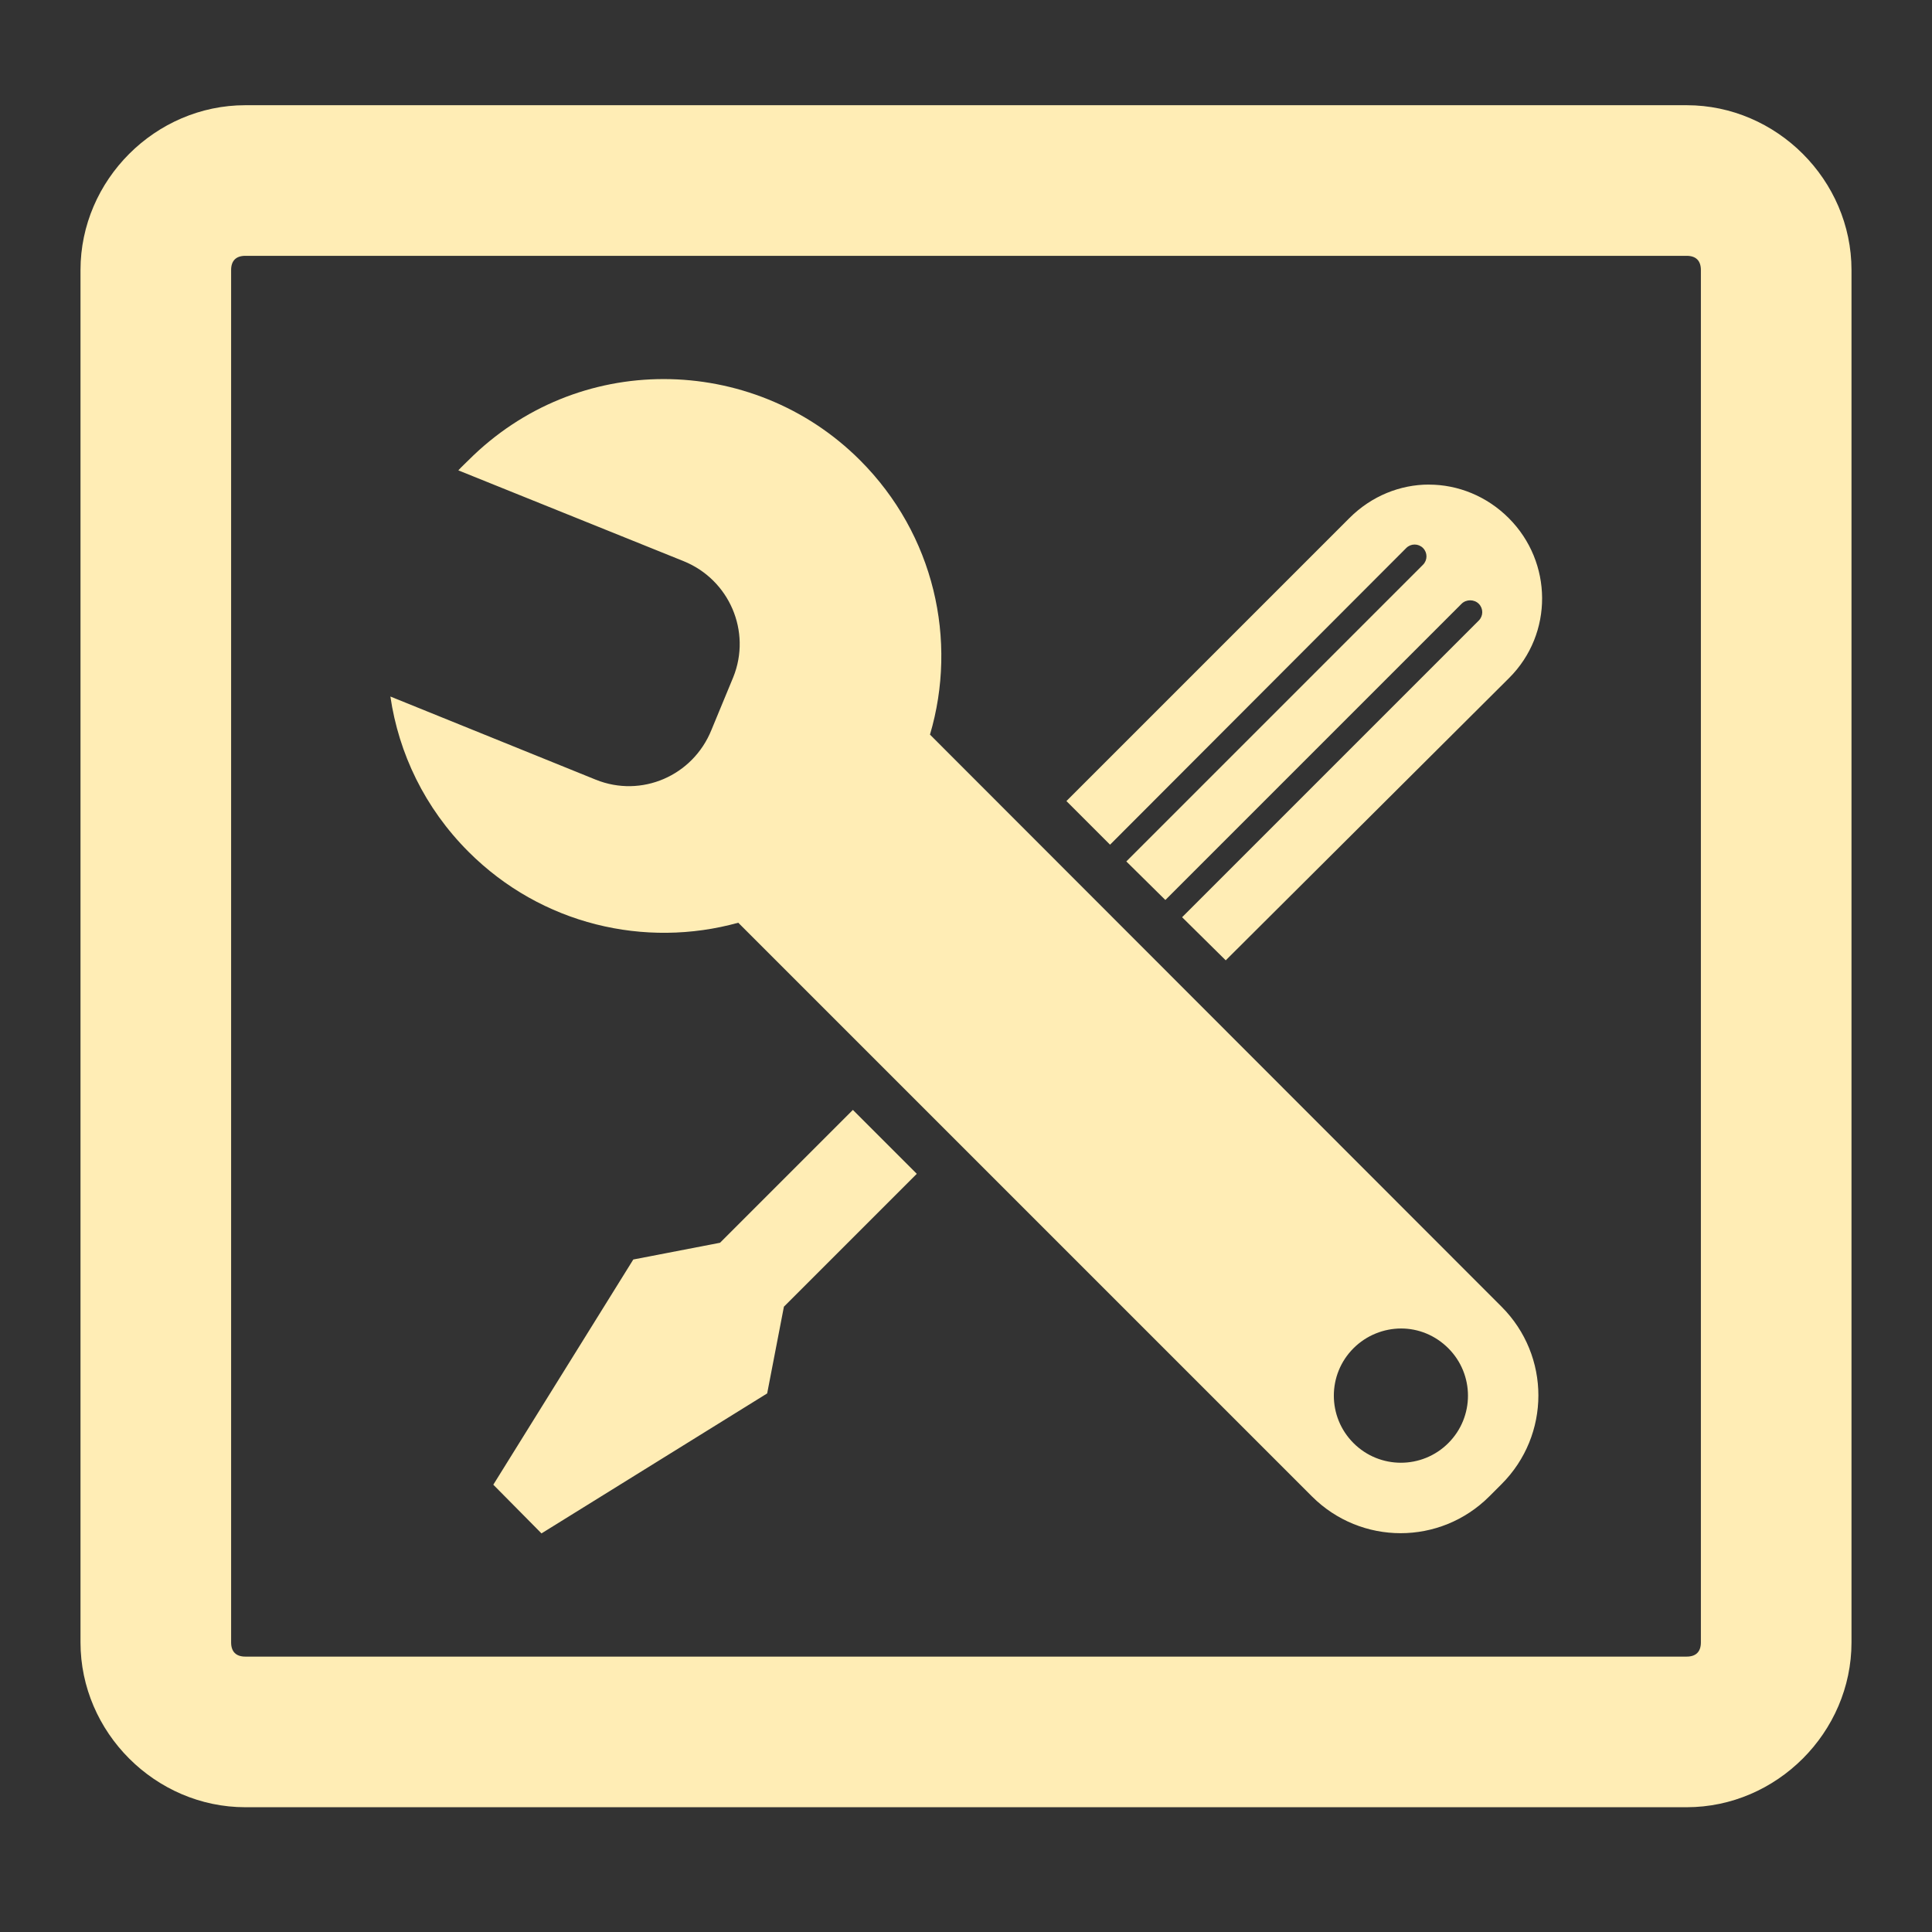 <svg xmlns="http://www.w3.org/2000/svg" width="48" height="48">
 <rect width="100%" height="100%" fill="#333333" stroke="none"/>
 <path d="M 6.095,2.614 C 3.86,2.614 2,4.473 2,6.709 L 2,40.805 C 2,43.04 3.86,44.9 6.095,44.9 l 35.81,0 C 44.14,44.9 46,43.04 46,40.805 L 46,6.709 C 46,4.473 44.14,2.614 41.905,2.614 l -35.81,0 z m 0,3.742 35.81,0 c 0.231,0 0.353,0.122 0.353,0.353 l 0,34.096 c 0,0.231 -0.122,0.353 -0.353,0.353 l -35.81,0 c -0.231,0 -0.353,-0.122 -0.353,-0.353 l 0,-34.096 c 0,-0.231 0.122,-0.353 0.353,-0.353 z m 10.395,3.062 c -1.762,-0.001 -3.507,0.672 -4.851,2.016 -0.082,0.082 -0.175,0.167 -0.252,0.252 l 5.595,2.255 c 1.137,0.459 1.694,1.748 1.235,2.885 l -0.542,1.31 c -0.459,1.137 -1.736,1.694 -2.873,1.235 L 9.699,17.305 c 0.208,1.414 0.853,2.768 1.94,3.856 1.817,1.817 4.392,2.404 6.703,1.764 l 14.251,14.251 c 1.221,1.221 3.189,1.221 4.41,0 l 0.302,-0.302 c 1.221,-1.221 1.221,-3.189 0,-4.41 L 23.105,18.251 C 23.798,15.91 23.214,13.281 21.367,11.434 20.023,10.09 18.252,9.419 16.49,9.418 z m 19.014,2.621 c -0.715,-10e-4 -1.43,0.283 -1.978,0.832 l -7.031,7.031 1.084,1.084 7.359,-7.371 c 0.115,-0.115 0.301,-0.115 0.416,0 0.115,0.115 0.115,0.301 0,0.416 l -7.371,7.371 0.97,0.958 7.359,-7.359 c 0.115,-0.115 0.313,-0.115 0.428,0 0.115,0.115 0.115,0.301 0,0.416 l -7.371,7.371 1.084,1.071 7.044,-7.018 c 1.097,-1.097 1.084,-2.872 -0.013,-3.969 -0.548,-0.548 -1.263,-0.831 -1.978,-0.832 z m -14.314,15.536 -3.301,3.301 -2.155,0.416 -3.478,5.595 1.197,1.21 5.607,-3.478 0.416,-2.155 3.301,-3.301 -1.588,-1.588 z m 13.621,5.431 c 0.426,0 0.846,0.166 1.172,0.491 0.651,0.651 0.651,1.706 0,2.356 -0.651,0.651 -1.706,0.651 -2.356,0 -0.651,-0.651 -0.651,-1.706 0,-2.356 0.325,-0.325 0.758,-0.491 1.184,-0.491 z" fill="#ffedb5"/>
</svg>
